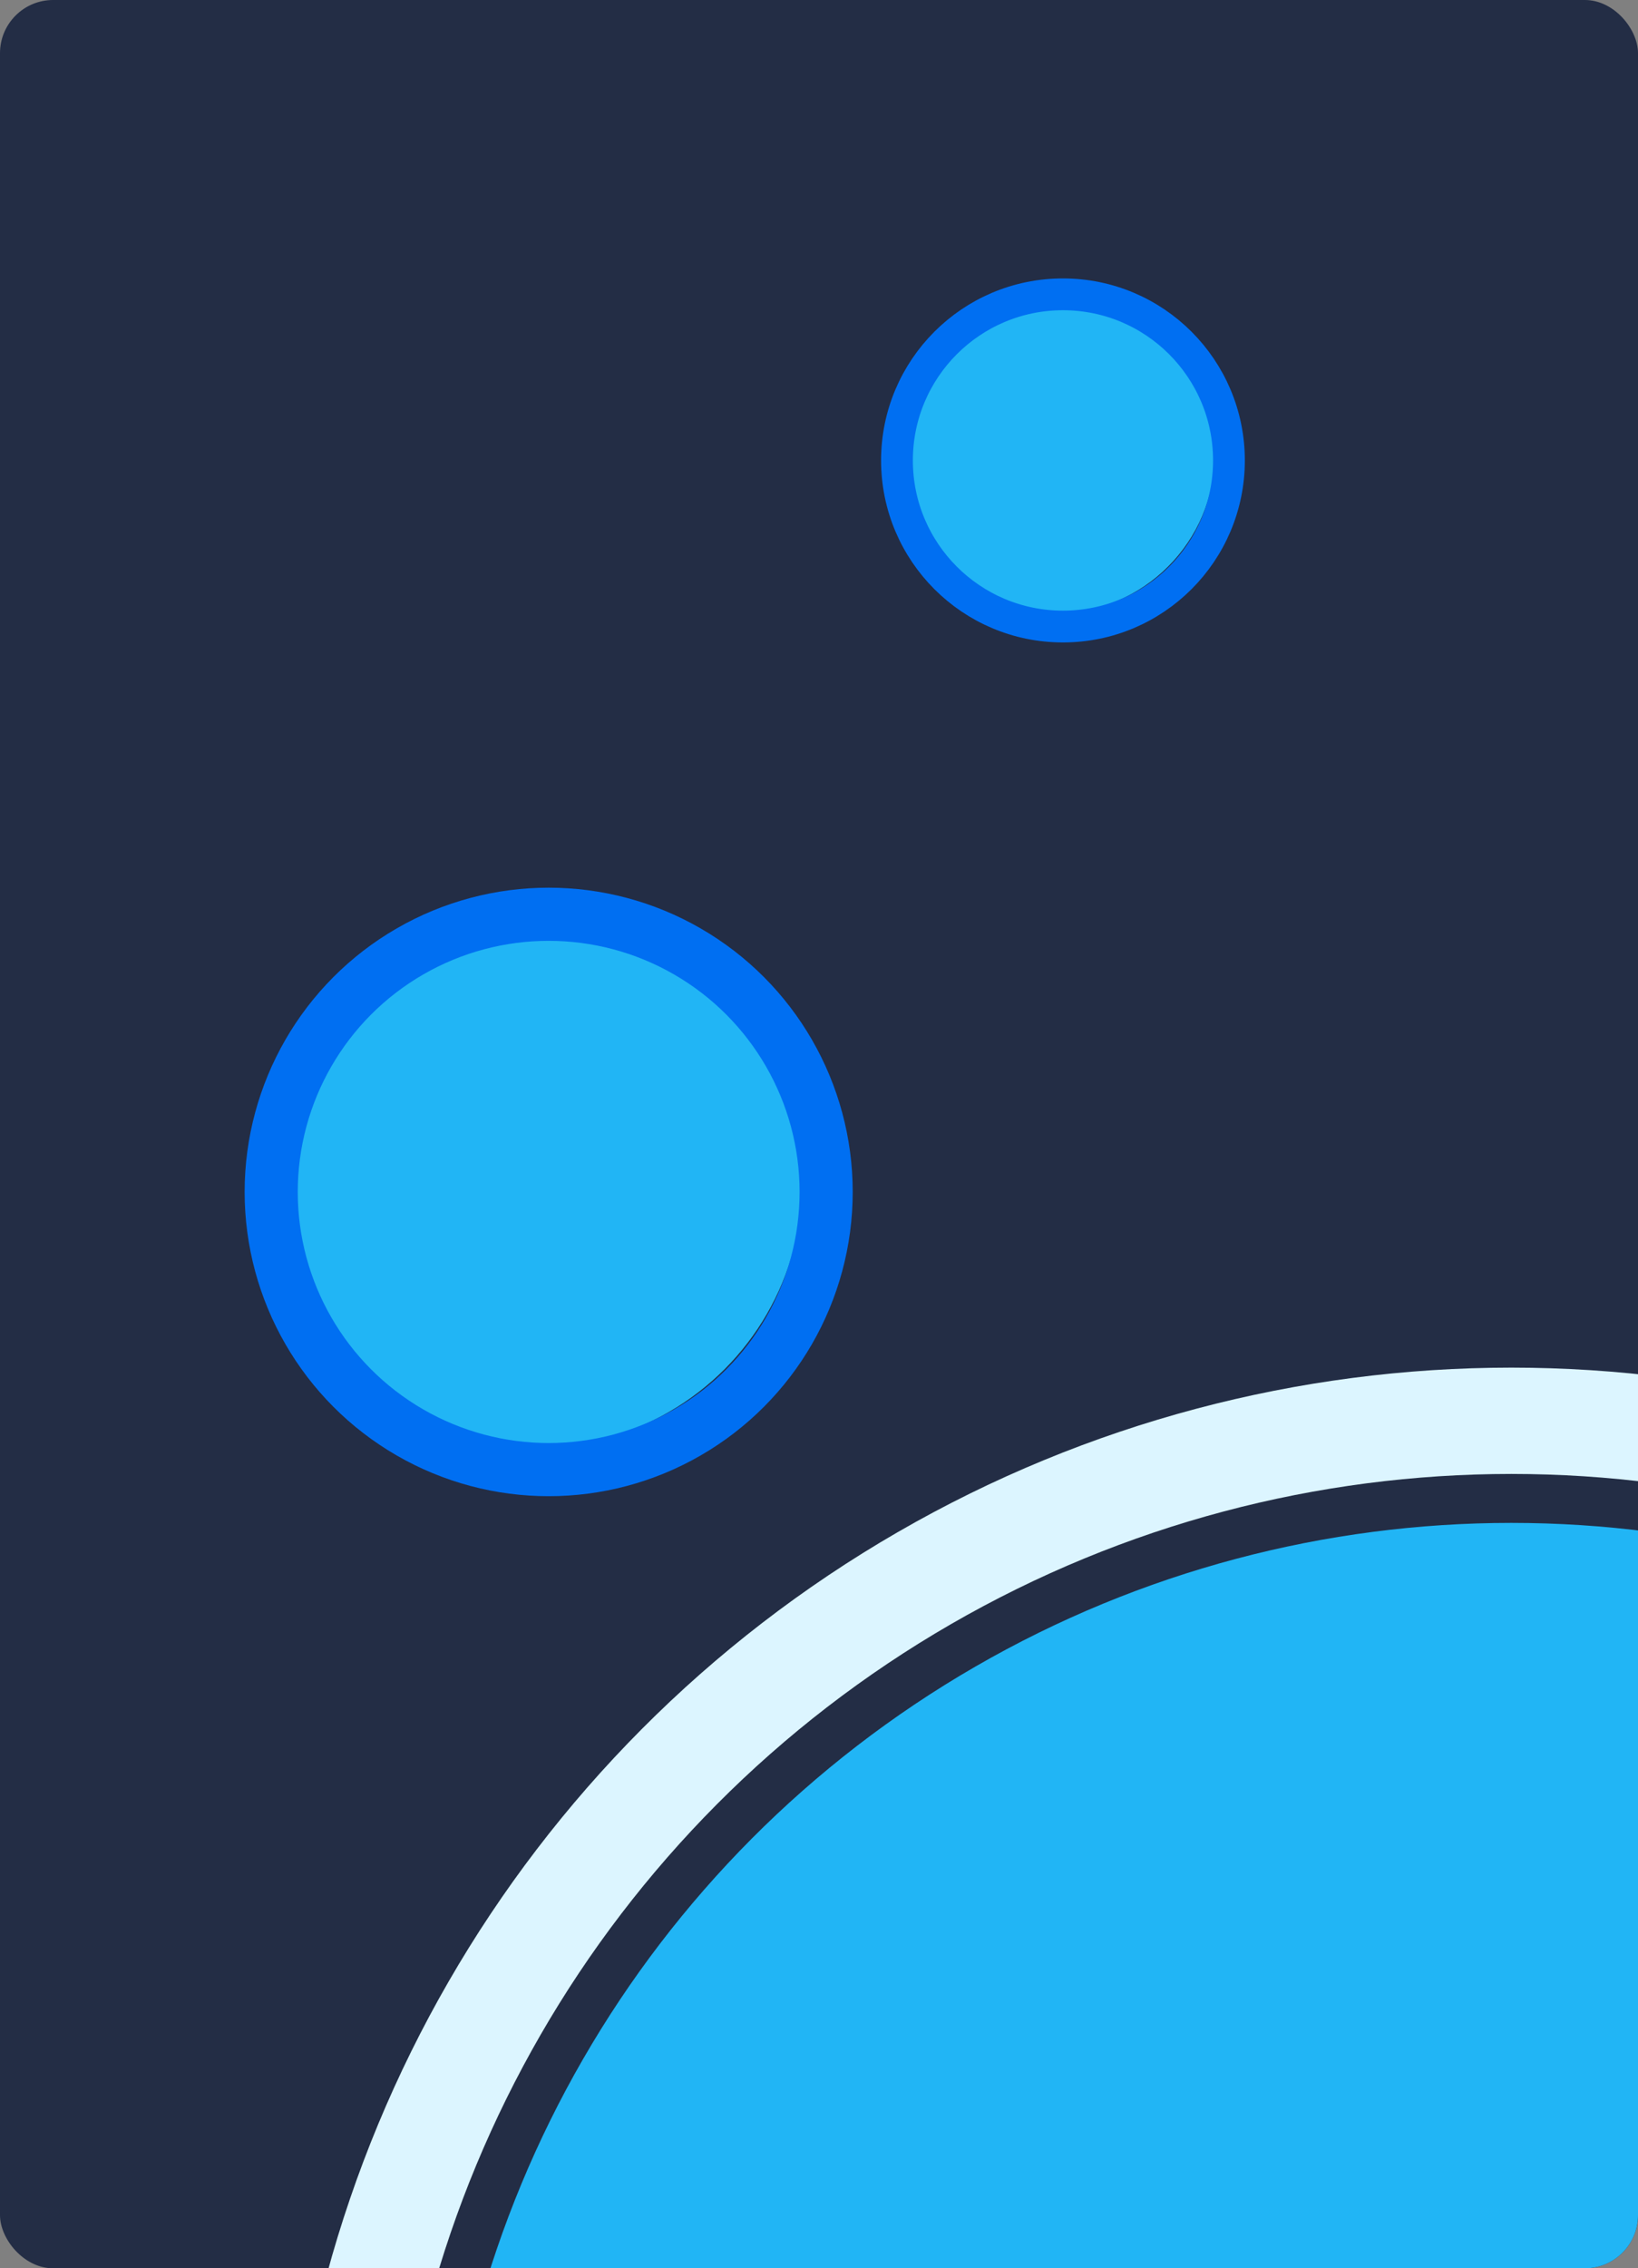<svg width="185" height="256" viewBox="0 0 185 256" fill="none" xmlns="http://www.w3.org/2000/svg">
<rect x="0" y="0" width="185" height="256" fill="#808080" stroke="none"/>
<g clip-path="url(#clip0_2058_11713)">
<rect width="185" height="256" rx="6" fill="#232D45"/>
<circle cx="60.458" cy="133.188" r="30.206" fill="#21B5F5"/>
<circle cx="119.149" cy="51.166" r="18.069" fill="#21B5F5"/>
<circle cx="170.69" cy="292.945" r="121.071" fill="#21B5F5"/>
<circle cx="61.968" cy="134.522" r="31.339" stroke="#006FF2" stroke-width="6"/>
<circle cx="120.053" cy="51.965" r="18.747" stroke="#006FF2" stroke-width="3.589"/>
<circle cx="170.69" cy="292.945" r="132.596" stroke="#DCF5FF" stroke-width="12"/>
</g>
<defs>
<clipPath id="clip0_2058_11713">
<rect width="185" height="256" rx="6" fill="white"/>
</clipPath>
</defs>
</svg>
